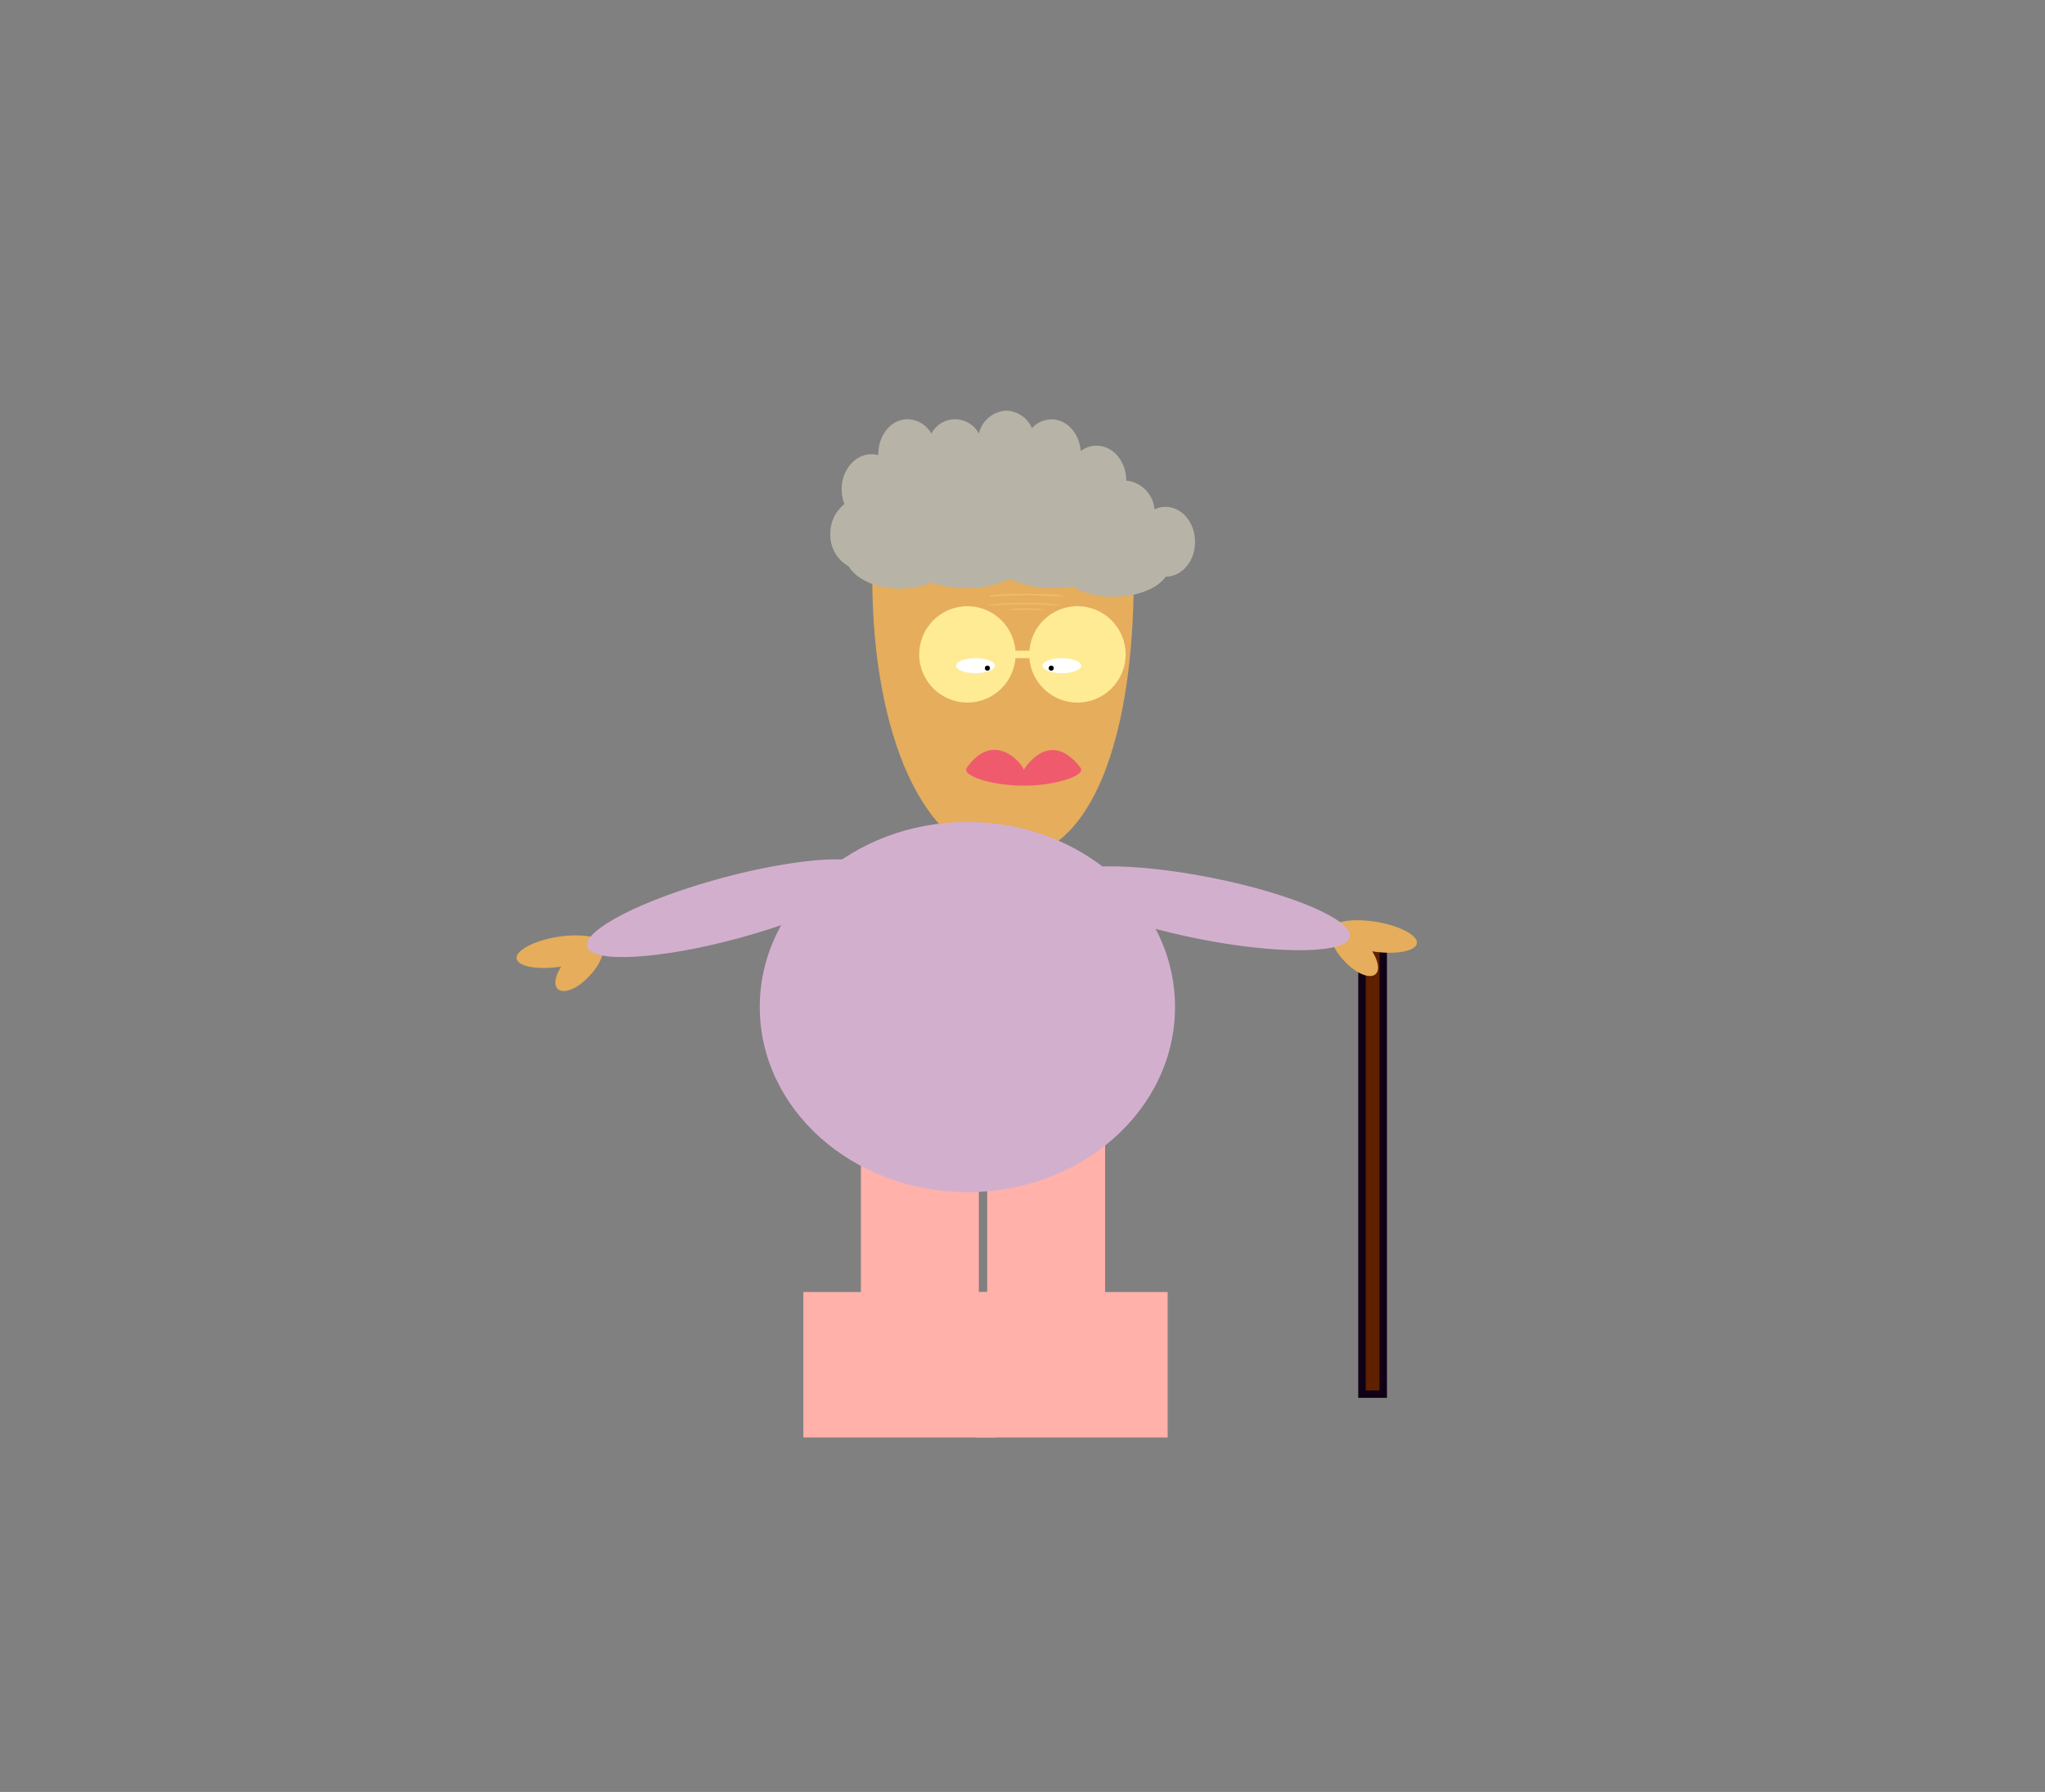 <svg id="Layer_1" data-name="Layer 1" xmlns="http://www.w3.org/2000/svg" width="275" height="241" viewBox="0 0 275 241"><rect x="0" y="0" width="275" height="241" fill="#808080" stroke="none"/><defs><style>.cls-1{fill:#e5ad5c;}.cls-2{fill:#ffeb94;}.cls-3{fill:#fff;}.cls-4{fill:#efbb67;}.cls-5{fill:#ef5b6d;}.cls-6{fill:#b7b4a7;}.cls-7{fill:#5f2000;stroke:#100015;}.cls-7,.cls-9{stroke-miterlimit:10;}.cls-8{fill:#d3afce;}.cls-9{fill:#ffb1aa;stroke:#ffb1aa;stroke-width:13px;}</style></defs><title>Bedstemor</title><path class="cls-1" d="M152.46,77.75c0,20.8-5.4,37.66-16.82,37.66S117.3,98.55,117.3,77.75"/><circle class="cls-2" cx="144.89" cy="88.01" r="6.48"/><circle class="cls-2" cx="130.09" cy="88.01" r="6.48"/><rect class="cls-2" x="136.14" y="87.51" width="2.52" height="1.01"/><ellipse class="cls-3" cx="131.18" cy="89.53" rx="2.61" ry="1.01"/><ellipse class="cls-3" cx="142.79" cy="89.53" rx="2.61" ry="1.01"/><circle cx="132.78" cy="89.86" r="0.34"/><circle cx="141.36" cy="89.86" r="0.34"/><path class="cls-4" d="M142.7,81.37a25.47,25.47,0,0,0-5-.25,25.54,25.54,0,0,0-5,.25c0,.14,2.26-.08,5-.08S142.7,81.51,142.7,81.37Z"/><path class="cls-4" d="M140.68,82a18.19,18.19,0,0,0-5.38,0A24.59,24.59,0,0,0,138,82,24.6,24.6,0,0,0,140.68,82Z"/><path class="cls-4" d="M143,80.17c0-.18-2.26-.33-5-.33s-5,.15-5,.33,2.26-.11,5-.11S143,80.35,143,80.17Z"/><path class="cls-5" d="M145.3,103.25c.82,1.06-3.42,2.42-7.64,2.42s-8.42-1.33-7.65-2.42c3.85-5.43,7.87,0,7.65.33C137.15,104.43,140.76,97.34,145.3,103.25Z"/><path class="cls-6" d="M160.7,72.88c0-2.6-1.77-4.71-3.95-4.71a3.47,3.47,0,0,0-1.5.34,4.22,4.22,0,0,0-3.8-3.87h0c0-2.6-1.77-4.7-4-4.7a3.53,3.53,0,0,0-2.12.73c-.18-2.39-1.87-4.27-3.93-4.27a3.61,3.61,0,0,0-2.63,1.19,3.89,3.89,0,0,0-3.43-2.36,4,4,0,0,0-3.71,3.09,3.6,3.6,0,0,0-6.38,0,3.8,3.8,0,0,0-3.19-1.94c-2.19,0-3.95,2.11-3.95,4.71v.13a3.6,3.6,0,0,0-.93-.13c-2.18,0-4,2.11-4,4.71a5.56,5.56,0,0,0,.38,2,5,5,0,0,0-1.9,4,4.79,4.79,0,0,0,2.46,4.36c1,1.71,3.67,3,6.88,3a11,11,0,0,0,4.22-.8,14.4,14.4,0,0,0,4.69.72,12.56,12.56,0,0,0,5.85-1.24,13.19,13.19,0,0,0,5.84,1.24,16.59,16.59,0,0,0,2.6-.21,10.77,10.77,0,0,0,5.56,1.39c3.18,0,5.9-1.12,7-2.7C159,77.53,160.7,75.44,160.7,72.88Zm-30.7,0h-.08l0-.06.09.06Z"/><rect class="cls-7" x="183.15" y="127.45" width="2.86" height="60.05"/><path class="cls-1" d="M185,131c.57-.54.34-1.76-.47-3.05,3.14.48,5.8,0,6-1.06s-2.29-2.4-5.51-2.92-6,0-6.15,1a.73.73,0,0,0,.07.43c-.17.93.52,2.46,1.8,3.81C182.31,130.94,184.23,131.72,185,131Z"/><ellipse class="cls-8" cx="162.04" cy="122.16" rx="4.2" ry="19.85" transform="translate(10.76 257.41) rotate(-78.81)"/><path class="cls-1" d="M75,133c-.57-.54-.34-1.76.47-3-3.14.48-5.8,0-6-1.06S71.8,126.5,75,126s6,0,6.15,1a.73.73,0,0,1-.07.43c.17.93-.52,2.46-1.8,3.81C77.69,133,75.77,133.74,75,133Z"/><ellipse class="cls-8" cx="98.13" cy="122.16" rx="19.85" ry="4.2" transform="translate(-28.44 29.79) rotate(-15.11)"/><rect class="cls-9" x="122.27" y="146.97" width="2.86" height="33.3"/><rect class="cls-9" x="139.25" y="146.97" width="2.86" height="33.3"/><ellipse class="cls-8" cx="130.09" cy="135.44" rx="27.92" ry="24.89"/><rect class="cls-9" x="137.74" y="180.27" width="12.78" height="6.56"/><rect class="cls-9" x="114.53" y="180.27" width="12.78" height="6.56"/></svg>
